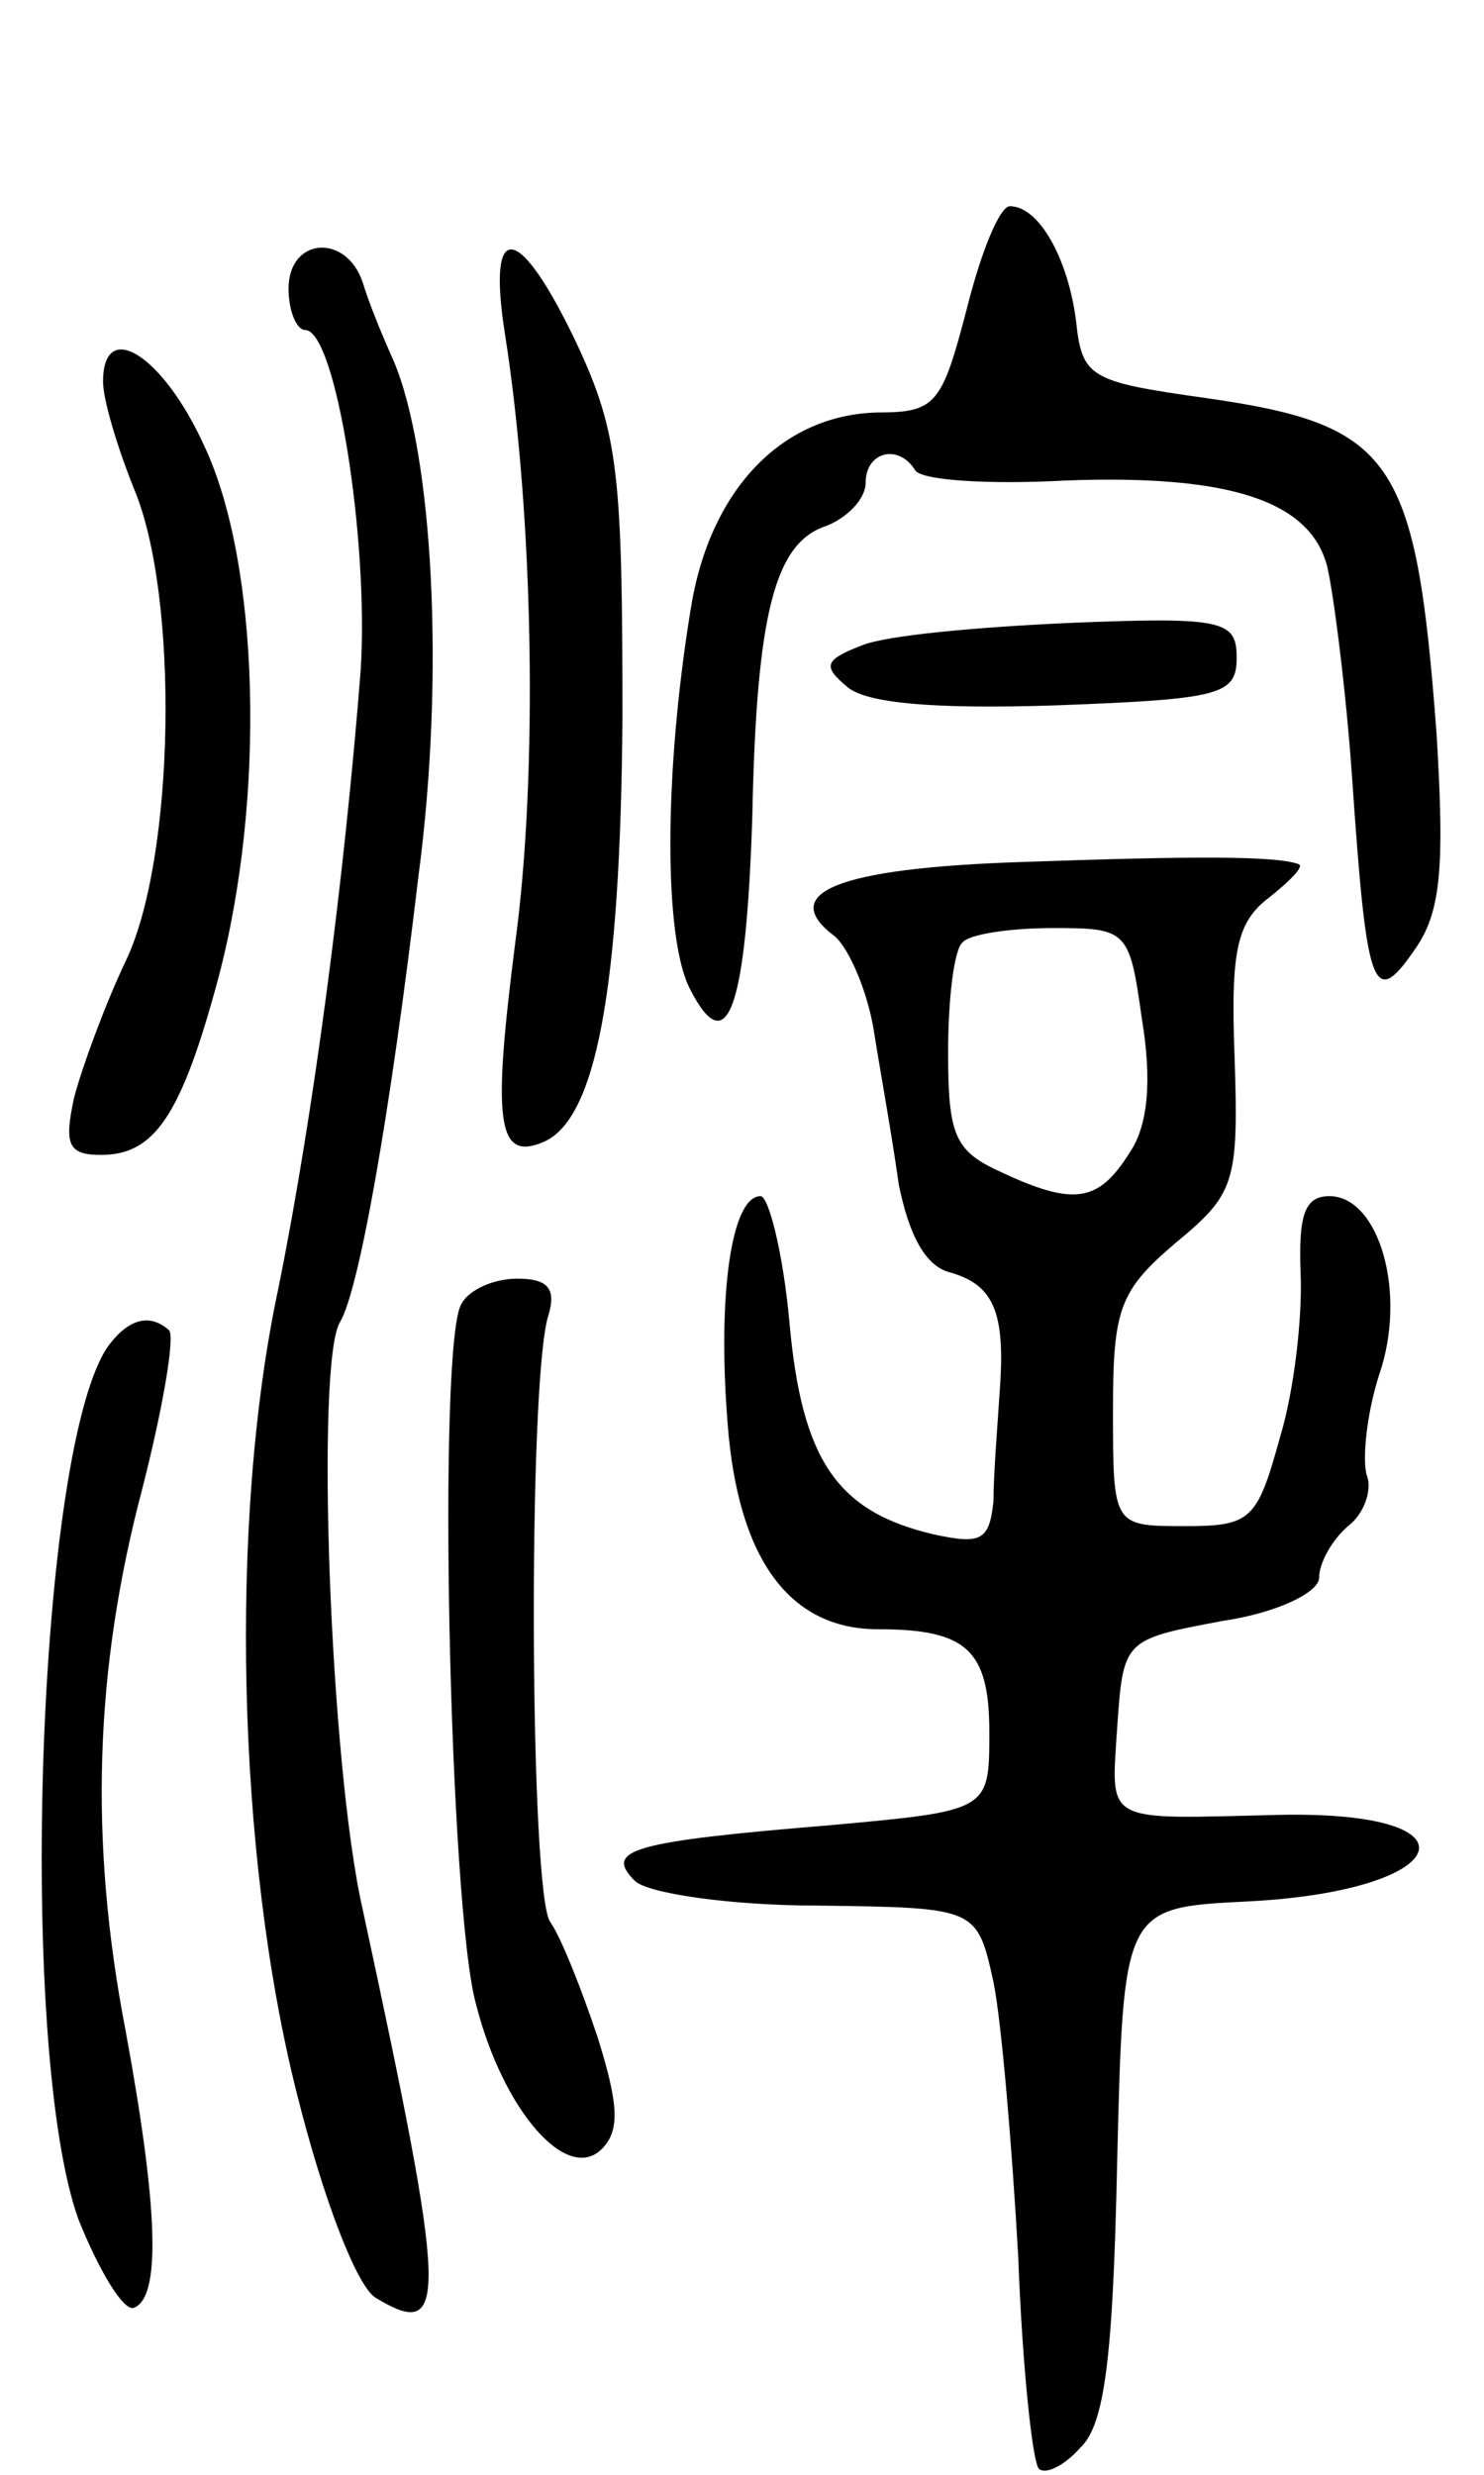 <svg version="1.0" xmlns="http://www.w3.org/2000/svg"
 width="72pt" height="120pt" viewBox="0 0 72 120"
 preserveAspectRatio="xMidYMid meet">
<g transform="translate(0,120) scale(0.1,-0.1)"
fill="#000000" stroke="none">
<path d="M469 1050 c-12 -46 -15 -50 -43 -50 -47 -1 -82 -38 -91 -96 -13 -80
-13 -160 0 -184 18 -35 27 -9 30 84 2 99 11 133 36 141 10 4 19 13 19 21 0 15
16 19 24 6 3 -5 36 -7 73 -5 80 3 119 -10 127 -42 3 -13 9 -59 12 -102 7 -102
10 -113 30 -84 13 18 15 39 11 105 -10 134 -21 150 -112 163 -57 8 -60 10 -63
38 -4 30 -18 55 -32 55 -5 0 -14 -22 -21 -50z"/>
<path d="M140 1060 c0 -11 4 -20 8 -20 15 0 31 -102 27 -165 -8 -102 -23 -216
-40 -300 -24 -112 -20 -275 9 -390 13 -52 29 -93 38 -99 36 -22 35 -2 -6 188
-16 70 -23 266 -11 285 9 15 24 98 38 216 13 98 7 205 -12 250 -5 11 -12 28
-15 38 -8 24 -36 22 -36 -3z"/>
<path d="M245 1038 c14 -89 16 -214 5 -295 -11 -86 -9 -106 13 -97 26 10 38
73 39 206 0 118 -2 138 -22 181 -28 59 -44 62 -35 5z"/>
<path d="M50 1015 c0 -9 7 -32 15 -52 22 -52 20 -179 -4 -229 -10 -21 -21 -51
-25 -66 -5 -23 -3 -28 13 -28 26 0 39 19 57 86 23 87 20 201 -7 258 -20 44
-49 62 -49 31z"/>
<path d="M418 887 c-18 -7 -19 -10 -7 -20 9 -8 42 -11 102 -9 79 3 87 5 87 23
0 18 -6 20 -80 17 -45 -2 -90 -6 -102 -11z"/>
<path d="M495 782 c-89 -3 -118 -15 -90 -36 7 -6 16 -27 19 -46 3 -19 9 -52
12 -74 5 -25 13 -40 25 -43 21 -6 27 -19 24 -58 -1 -16 -3 -40 -3 -53 -2 -19
-6 -21 -29 -16 -47 11 -64 36 -70 103 -3 33 -10 61 -14 61 -14 0 -21 -47 -16
-110 5 -66 30 -100 73 -100 43 0 54 -10 54 -50 0 -38 0 -38 -77 -45 -97 -8
-110 -12 -95 -27 6 -6 46 -12 89 -12 77 -1 77 -1 85 -37 4 -20 9 -80 12 -133
2 -54 7 -100 10 -103 3 -3 12 1 20 10 12 11 16 44 18 138 3 124 3 124 63 127
100 5 116 44 16 42 -86 -2 -82 -5 -79 42 3 43 3 43 51 52 27 4 47 14 47 21 0
7 6 18 14 25 8 6 12 18 9 25 -2 8 0 29 6 48 14 40 0 87 -24 87 -12 0 -15 -9
-14 -37 1 -21 -3 -57 -10 -80 -11 -40 -14 -43 -46 -43 -35 0 -35 0 -35 56 0
49 3 58 30 81 29 24 31 29 29 90 -2 52 1 66 17 78 10 8 17 15 14 16 -11 4 -50
4 -135 1z m59 -76 c5 -30 3 -52 -6 -65 -15 -24 -27 -26 -63 -9 -22 10 -25 18
-25 58 0 26 3 50 7 53 3 4 23 7 44 7 36 0 37 -1 43 -44z"/>
<path d="M224 568 c-12 -18 -6 -294 7 -340 13 -51 44 -87 61 -70 9 9 8 22 -2
54 -8 24 -18 49 -23 56 -10 13 -11 262 -1 294 4 13 0 18 -15 18 -11 0 -23 -5
-27 -12z"/>
<path d="M53 548 c-35 -47 -45 -340 -15 -424 10 -25 22 -45 27 -43 13 5 12 47
-4 134 -18 93 -15 176 8 263 10 39 16 74 13 77 -9 8 -19 6 -29 -7z"/>
</g>
</svg>
